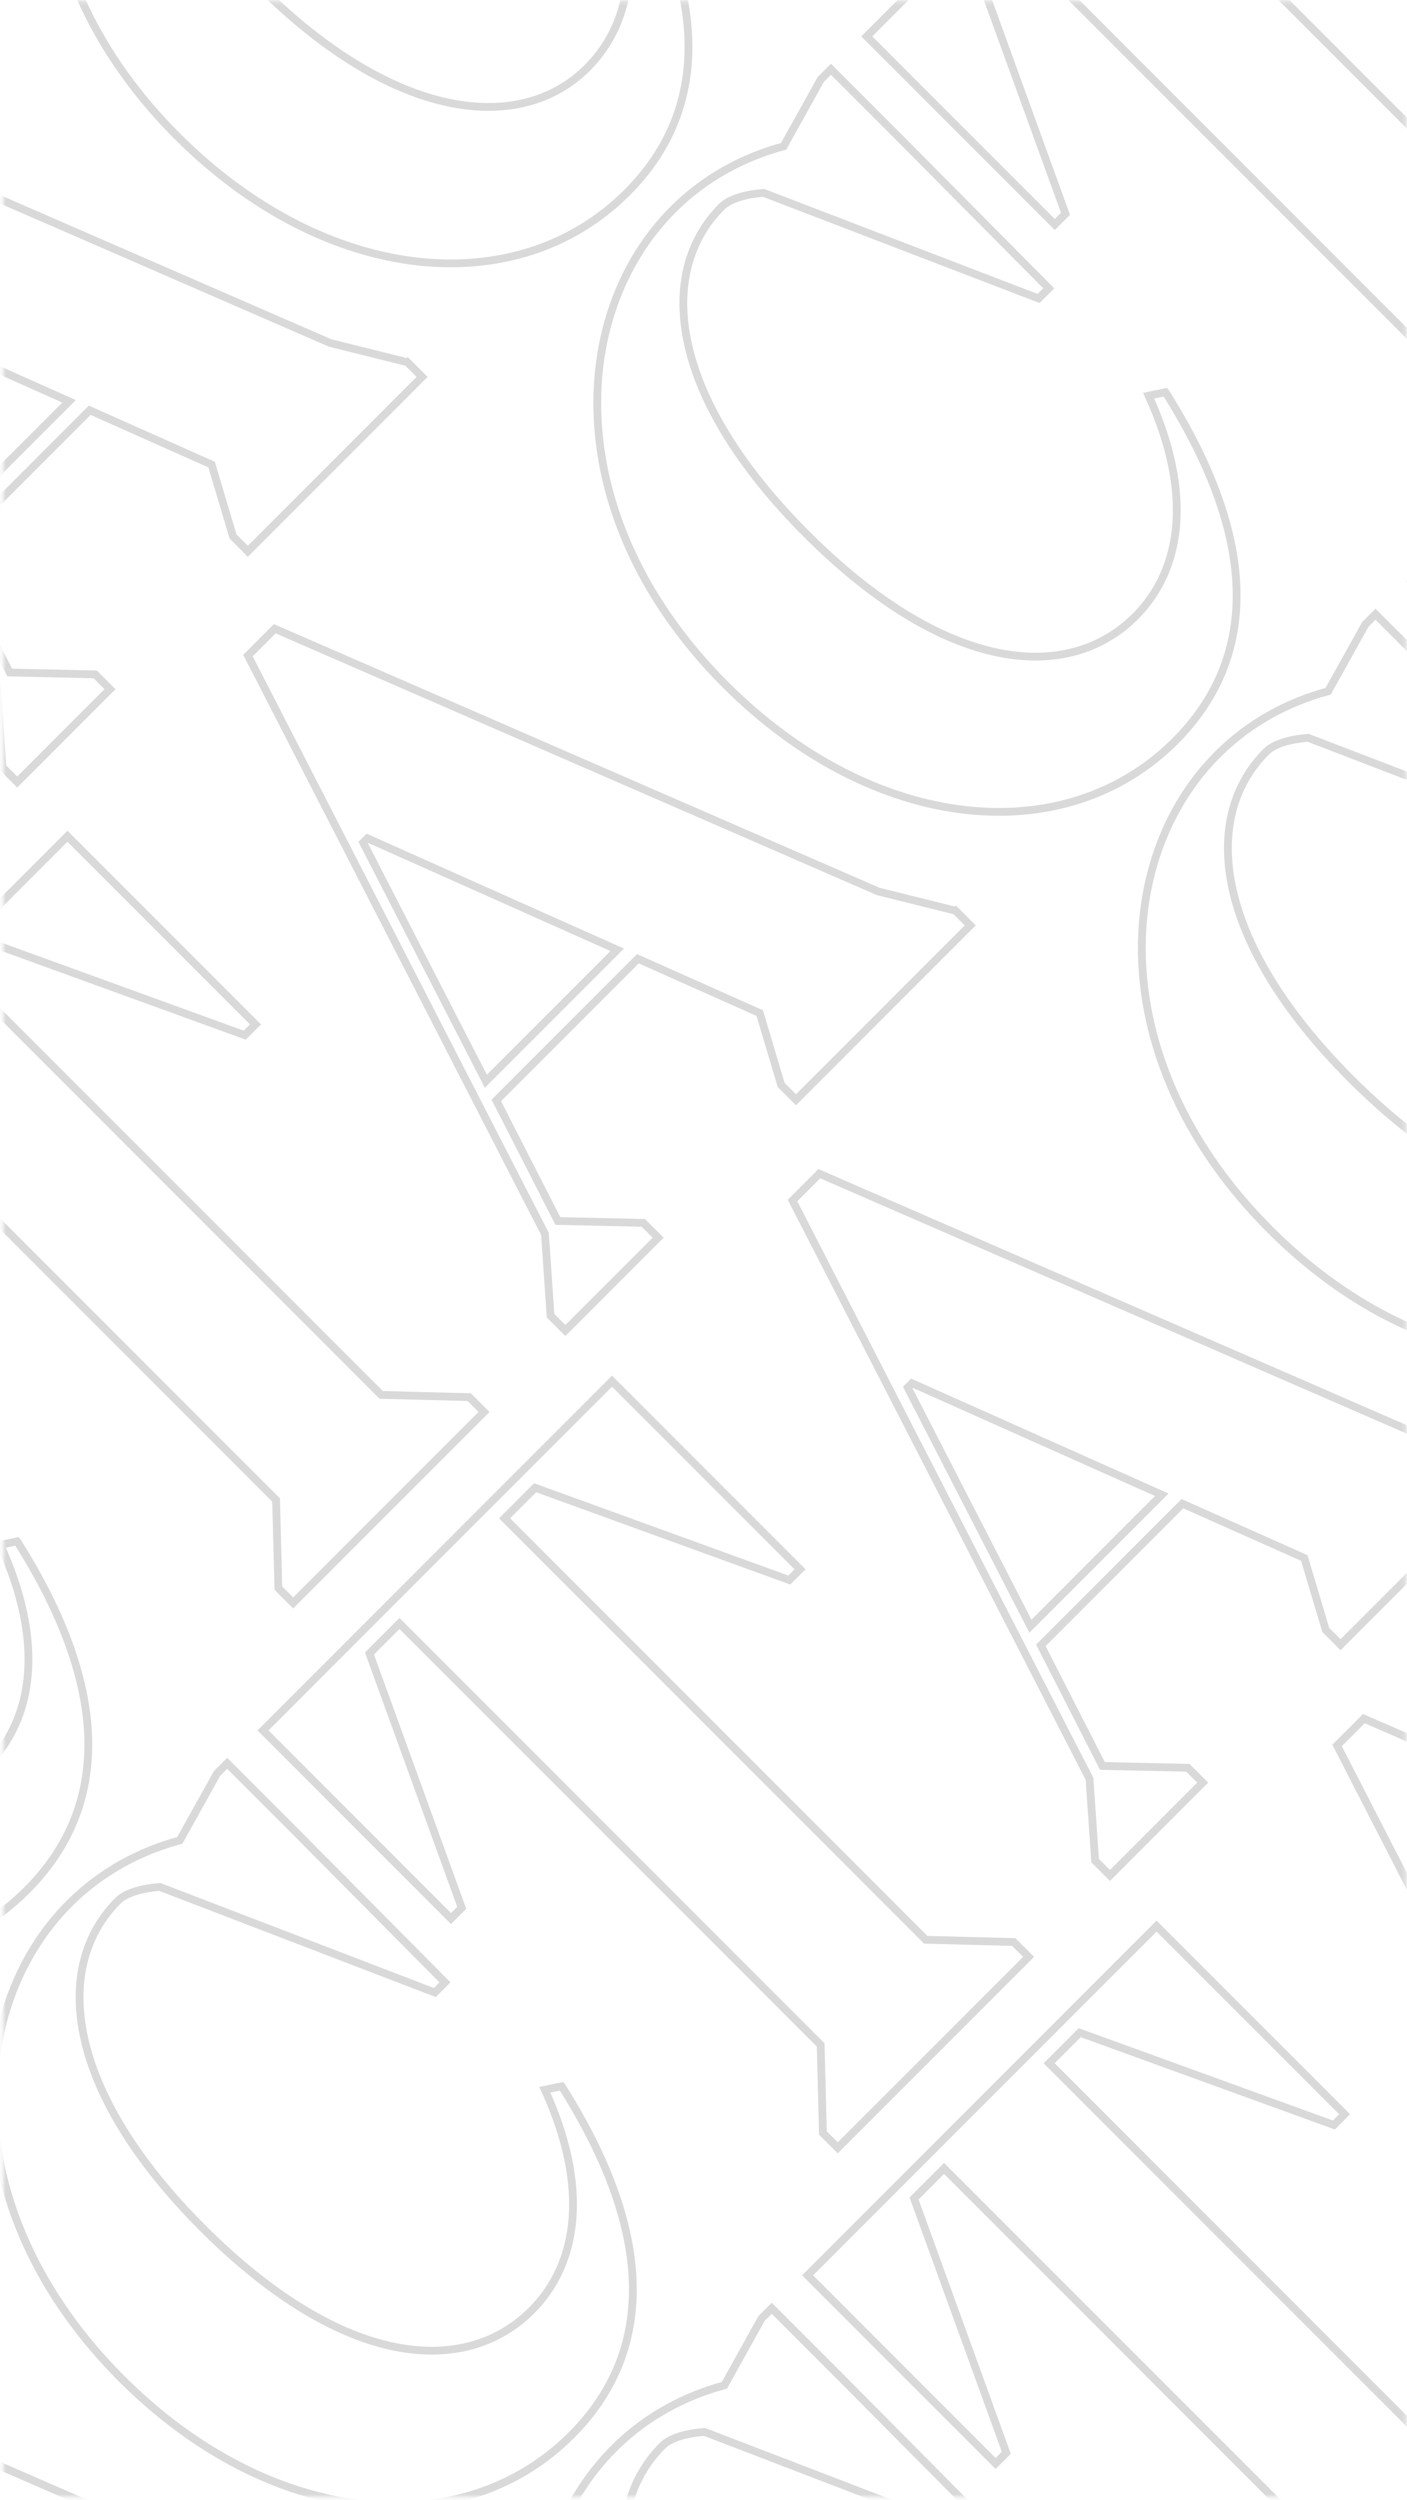<svg width="361" height="641" viewBox="0 0 361 641" fill="none" xmlns="http://www.w3.org/2000/svg">
<mask id="mask0_196_1703" style="mask-type:luminance" maskUnits="userSpaceOnUse" x="0" y="0" width="361" height="641">
<path d="M360.78 0.24H0.78V640.24H360.78V0.24Z" fill="white"/>
</mask>
<g mask="url(#mask0_196_1703)">
<path d="M104.5 92.84L108.3 96.64L63.59 141.35L59.791 137.55L54.291 119.12L23.02 105.19L-13.3 141.51L2.49 172.43L24.421 172.91L28.221 176.71L4.42 200.51L0.62 196.71L-0.82 175.74L-77.019 27.46L-70.139 20.58L84.701 87.94L104.47 92.86L104.5 92.84ZM17.721 102.9L-46.359 74.31L-47.459 75.41L-15.979 136.6L17.721 102.9Z" stroke="#D9D9D9" stroke-width="2" stroke-miterlimit="10"/>
<path d="M158.401 -40.06C182.961 -1.19 181.661 28.6 160.891 49.37C132.691 77.57 83.631 73.08 45.461 34.9C3.491 -7.07 4.811 -59.67 32.051 -86.91C40.171 -95.03 50.011 -100.31 60.411 -103.12L69.951 -120.26L72.561 -122.87L90.411 -105.02L128.441 -66.71L125.831 -64.1L55.291 -91.17C51.191 -90.87 46.731 -89.83 44.531 -87.63C27.471 -70.57 31.291 -38.69 66.241 -3.75C101.191 31.19 133.621 34.46 150.671 17.41C162.781 5.3 165.371 -14.38 154.071 -39.17L158.391 -40.07L158.401 -40.06Z" stroke="#D9D9D9" stroke-width="2" stroke-miterlimit="10"/>
<path d="M4.411 395.201C28.971 434.071 27.671 463.861 6.901 484.631C-21.299 512.831 -70.359 508.341 -108.529 470.161C-150.499 428.191 -149.179 375.591 -121.939 348.351C-113.819 340.231 -103.979 334.951 -93.579 332.141L-84.039 315.001L-81.43 312.391L-63.58 330.241L-25.549 368.551L-28.159 371.161L-98.7 344.091C-102.799 344.391 -107.259 345.431 -109.459 347.631C-126.519 364.691 -122.699 396.571 -87.749 431.511C-51.669 467.591 -20.369 469.721 -3.319 452.671C8.791 440.561 11.381 420.881 0.081 396.091L4.401 395.191L4.411 395.201Z" stroke="#D9D9D9" stroke-width="2" stroke-miterlimit="10"/>
<path d="M65.54 262.661L62.79 265.411L-2.42 241.741L-10.26 249.581L97.8 357.641L120.39 358.221L124.19 362.021L75.22 410.991L71.42 407.191L70.84 384.601L-37.22 276.541L-44.92 284.241L-21.25 349.451L-24 352.201L-72.24 303.961L17.31 214.411L65.55 262.651L65.54 262.661Z" stroke="#D9D9D9" stroke-width="2" stroke-miterlimit="10"/>
<path d="M245.14 233.47L248.94 237.27L204.23 281.98L200.43 278.18L194.93 259.75L163.66 245.82L127.34 282.14L143.13 313.06L165.06 313.54L168.86 317.34L145.06 341.14L141.26 337.34L139.82 316.37L63.62 168.09L70.5 161.21L225.34 228.57L245.11 233.49L245.14 233.47ZM158.36 243.53L94.28 214.94L93.18 216.04L124.66 277.23L158.36 243.53Z" stroke="#D9D9D9" stroke-width="2" stroke-miterlimit="10"/>
<path d="M299.04 100.57C323.6 139.44 322.3 169.23 301.53 190C273.33 218.2 224.27 213.71 186.1 175.53C144.13 133.56 145.45 80.96 172.69 53.72C180.81 45.6 190.65 40.32 201.05 37.51L210.59 20.37L213.2 17.76L231.05 35.61L269.08 73.92L266.47 76.53L195.93 49.46C191.83 49.76 187.37 50.8 185.17 53C168.11 70.06 171.93 101.94 206.88 136.88C242.96 172.96 274.26 175.09 291.31 158.04C303.42 145.93 306.01 126.25 294.71 101.46L299.03 100.56L299.04 100.57Z" stroke="#D9D9D9" stroke-width="2" stroke-miterlimit="10"/>
<path d="M360.17 -31.97L357.42 -29.22L292.21 -52.89L284.37 -45.05L392.43 63.01L415.02 63.59L418.82 67.39L369.85 116.36L366.05 112.56L365.47 89.97L257.41 -18.09L249.71 -10.39L273.38 54.82L270.63 57.57L222.39 9.33L311.94 -80.22L360.18 -31.98L360.17 -31.97Z" stroke="#D9D9D9" stroke-width="2" stroke-miterlimit="10"/>
<path d="M90.23 667.82L94.03 671.62L49.32 716.33L45.52 712.531L40.02 694.1L8.75 680.171L-27.57 716.49L-11.78 747.411L10.15 747.891L13.95 751.69L-9.85 775.49L-13.65 771.69L-15.09 750.72L-91.29 602.44L-84.41 595.561L70.43 662.921L90.2 667.84L90.23 667.82ZM3.45 677.88L-60.63 649.291L-61.73 650.391L-30.25 711.58L3.45 677.88Z" stroke="#D9D9D9" stroke-width="2" stroke-miterlimit="10"/>
<path d="M144.13 534.92C168.69 573.79 167.39 603.58 146.62 624.35C118.42 652.55 69.36 648.06 31.19 609.88C-10.78 567.91 -9.46 515.31 17.78 488.07C25.9 479.95 35.74 474.67 46.14 471.86L55.68 454.72L58.29 452.11L76.14 469.96L114.17 508.27L111.56 510.88L41.02 483.81C36.92 484.11 32.46 485.15 30.26 487.35C13.2 504.41 17.02 536.29 51.97 571.23C88.05 607.31 119.35 609.44 136.4 592.39C148.51 580.28 151.1 560.6 139.8 535.81L144.12 534.91L144.13 534.92Z" stroke="#D9D9D9" stroke-width="2" stroke-miterlimit="10"/>
<path d="M205.26 402.371L202.51 405.121L137.299 381.451L129.46 389.291L237.52 497.351L260.109 497.931L263.91 501.731L214.94 550.701L211.14 546.901L210.56 524.311L102.5 416.251L94.799 423.951L118.469 489.161L115.719 491.911L67.48 443.671L157.03 354.121L205.27 402.361L205.26 402.371Z" stroke="#D9D9D9" stroke-width="2" stroke-miterlimit="10"/>
<path d="M384.86 373.191L388.66 376.991L343.95 421.701L340.15 417.901L334.65 399.471L303.38 385.541L267.06 421.861L282.85 452.781L304.78 453.261L308.58 457.061L284.78 480.861L280.98 477.061L279.54 456.091L203.34 307.811L210.22 300.931L365.06 368.291L384.83 373.211L384.86 373.191ZM298.08 383.251L234 354.661L232.9 355.761L264.38 416.951L298.08 383.251Z" stroke="#D9D9D9" stroke-width="2" stroke-miterlimit="10"/>
<path d="M438.76 240.291C463.32 279.161 462.02 308.95 441.25 329.72C413.05 357.92 363.99 353.43 325.82 315.25C283.85 273.28 285.17 220.68 312.41 193.44C320.53 185.32 330.37 180.04 340.77 177.23L350.31 160.09L352.92 157.48L370.77 175.33L408.8 213.641L406.19 216.25L335.65 189.181C331.55 189.481 327.09 190.52 324.89 192.72C307.83 209.78 311.65 241.66 346.6 276.6C382.68 312.68 413.98 314.81 431.03 297.76C443.14 285.65 445.73 265.971 434.43 241.181L438.75 240.281L438.76 240.291Z" stroke="#D9D9D9" stroke-width="2" stroke-miterlimit="10"/>
<path d="M499.89 107.75L497.14 110.5L431.93 86.831L424.09 94.671L532.15 202.73L554.74 203.311L558.54 207.11L509.57 256.08L505.77 252.281L505.19 229.69L397.13 121.63L389.43 129.33L413.1 194.541L410.35 197.291L362.11 149.051L451.66 59.501L499.9 107.74L499.89 107.75Z" stroke="#D9D9D9" stroke-width="2" stroke-miterlimit="10"/>
<path d="M283.85 674.64C308.41 713.51 307.11 743.3 286.34 764.07C258.14 792.27 209.08 787.78 170.91 749.6C128.94 707.63 130.26 655.03 157.5 627.79C165.62 619.67 175.46 614.39 185.86 611.58L195.4 594.44L198.01 591.83L215.86 609.68L253.89 647.99L251.281 650.6L180.74 623.53C176.64 623.83 172.18 624.87 169.98 627.07C152.92 644.13 156.74 676.01 191.69 710.95C227.77 747.03 259.07 749.16 276.12 732.11C288.23 720 290.82 700.32 279.52 675.53L283.84 674.63L283.85 674.64Z" stroke="#D9D9D9" stroke-width="2" stroke-miterlimit="10"/>
<path d="M344.981 542.09L342.231 544.84L277.021 521.17L269.181 529.01L377.241 637.07L399.831 637.65L403.631 641.45L354.661 690.42L350.861 686.62L350.281 664.03L242.221 555.97L234.521 563.67L258.191 628.88L255.441 631.63L207.201 583.39L296.751 493.84L344.991 542.08L344.981 542.09Z" stroke="#D9D9D9" stroke-width="2" stroke-miterlimit="10"/>
<path d="M524.58 512.91L528.38 516.71L483.671 561.42L479.87 557.62L474.37 539.19L443.1 525.26L406.781 561.58L422.57 592.5L444.5 592.98L448.301 596.78L424.5 620.58L420.7 616.78L419.26 595.81L343.061 447.53L349.94 440.65L504.781 508.01L524.551 512.93L524.58 512.91ZM437.801 522.97L373.72 494.38L372.62 495.48L404.1 556.67L437.801 522.97Z" stroke="#D9D9D9" stroke-width="2" stroke-miterlimit="10"/>
<path d="M484.7 681.811L481.95 684.561L416.74 660.891L408.9 668.73L516.96 776.791L539.55 777.37L543.35 781.171L494.38 830.141L490.58 826.34L490 803.75L381.94 695.69L374.24 703.391L397.91 768.6L395.16 771.35L346.92 723.11L436.47 633.561L484.71 681.801L484.7 681.811Z" stroke="#D9D9D9" stroke-width="2" stroke-miterlimit="10"/>
<path d="M540.72 -62.11L544.52 -58.31L499.81 -13.6L496.01 -17.4L490.51 -35.83L459.24 -49.76L422.92 -13.44L438.71 17.48L460.64 17.96L464.44 21.76L440.64 45.56L436.84 41.76L435.4 20.79L359.2 -127.49L366.08 -134.37L520.92 -67.01L540.69 -62.09L540.72 -62.11ZM453.94 -52.05L389.86 -80.64L388.76 -79.54L420.24 -18.35L453.94 -52.05Z" stroke="#D9D9D9" stroke-width="2" stroke-miterlimit="10"/>
</g>
</svg>
